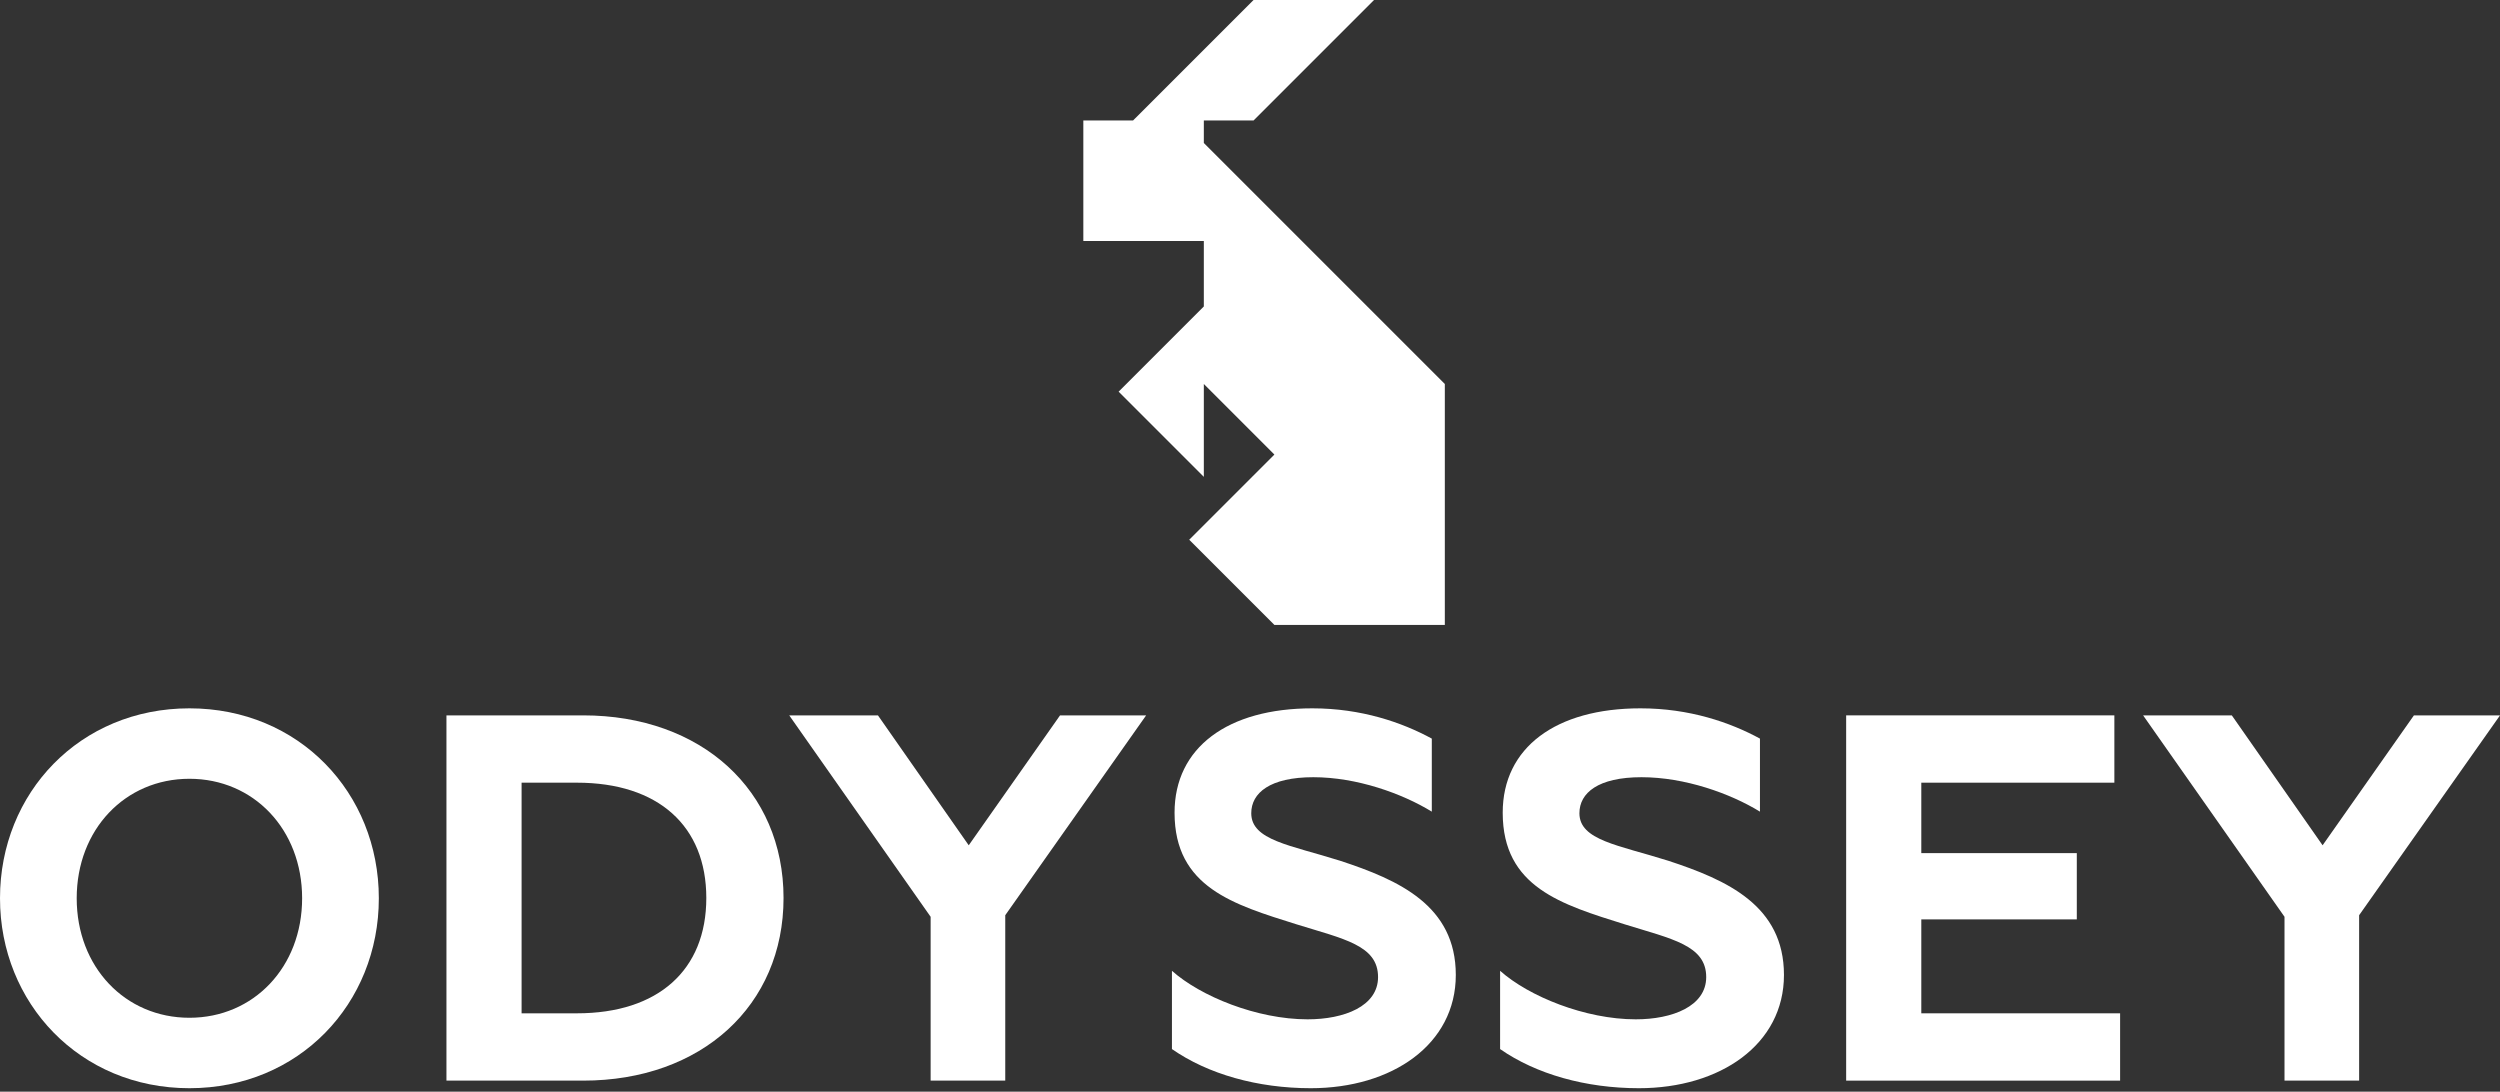 <svg width="600" height="262" viewBox="0 0 600 262" fill="none" xmlns="http://www.w3.org/2000/svg">
<rect x="0" y="0" width="600" height="262" fill="#333333" stroke="none"/>
<path d="M288.919 34.321V28.919H300.85L329.768 0H300.85L271.929 28.919H260V57.84H288.919V73.547L268.469 93.997L288.919 114.446V92.16L305.853 109.095L285.41 129.538L305.86 149.987H346.748L346.758 150V92.16L288.919 34.321Z" fill="white"/>
<path d="M0 215.585C0 190.288 19.161 170 45.46 170C71.759 170 90.92 190.288 90.92 215.585C90.92 240.882 71.759 261.17 45.46 261.17C19.161 261.17 0 240.757 0 215.585ZM72.51 215.585C72.51 199.054 60.864 186.907 45.46 186.907C30.056 186.907 18.409 199.054 18.409 215.585C18.409 232.116 30.056 244.264 45.46 244.264C60.864 244.264 72.51 232.116 72.51 215.585Z" fill="white"/>
<path d="M107.148 171.688H139.96C168.388 171.688 188.05 189.721 188.05 215.519C188.05 241.318 168.388 259.351 139.96 259.351H107.148V171.688V171.688ZM138.457 243.196C157.993 243.196 169.515 232.802 169.515 215.519C169.515 198.237 157.993 187.843 138.457 187.843H125.182V243.196H138.457V243.196Z" fill="white"/>
<path d="M223.352 220.028L189.414 171.688H210.704L232.495 202.871L254.411 171.688H275.074L241.261 219.652V259.351H223.352V220.028V220.028Z" fill="white"/>
<path d="M281.266 251.778V232.993C288.153 239.129 301.679 244.639 313.826 244.639C322.593 244.639 330.733 241.509 330.733 234.496C330.733 226.856 322.468 225.353 311.197 221.847C296.043 217.088 281.892 212.955 281.892 195.047C281.892 179.393 294.666 170 314.954 170C326.726 170 336.494 173.381 343.632 177.264V194.796C336.494 190.413 325.598 186.531 315.204 186.531C304.81 186.531 300.301 190.288 300.301 195.172C300.301 201.684 309.694 202.811 321.591 206.568C335.742 211.202 349.393 217.338 349.393 233.995C349.393 250.651 334.114 261.17 314.578 261.17C301.804 261.17 289.907 257.789 281.266 251.778V251.778Z" fill="white"/>
<path d="M360.023 251.778V232.993C366.911 239.129 380.437 244.639 392.584 244.639C401.351 244.639 409.491 241.509 409.491 234.496C409.491 226.856 401.225 225.353 389.954 221.847C374.801 217.088 360.65 212.955 360.65 195.047C360.65 179.393 373.423 170 393.711 170C405.483 170 415.252 173.381 422.39 177.264V194.796C415.252 190.413 404.356 186.531 393.962 186.531C383.567 186.531 379.059 190.288 379.059 195.172C379.059 201.684 388.452 202.811 400.349 206.568C414.5 211.202 428.151 217.338 428.151 233.995C428.151 250.651 412.872 261.17 393.336 261.17C380.562 261.17 368.665 257.789 360.023 251.778V251.778Z" fill="white"/>
<path d="M443.078 171.688H507.448V187.843H461.112V204.749H498.432V220.654H461.112V243.196H508.826V259.351H443.078V171.688Z" fill="white"/>
<path d="M548.282 220.028L514.344 171.688H535.634L557.424 202.871L579.34 171.688H600.004L566.191 219.652V259.351H548.282V220.028V220.028Z" fill="white"/>
</svg>
